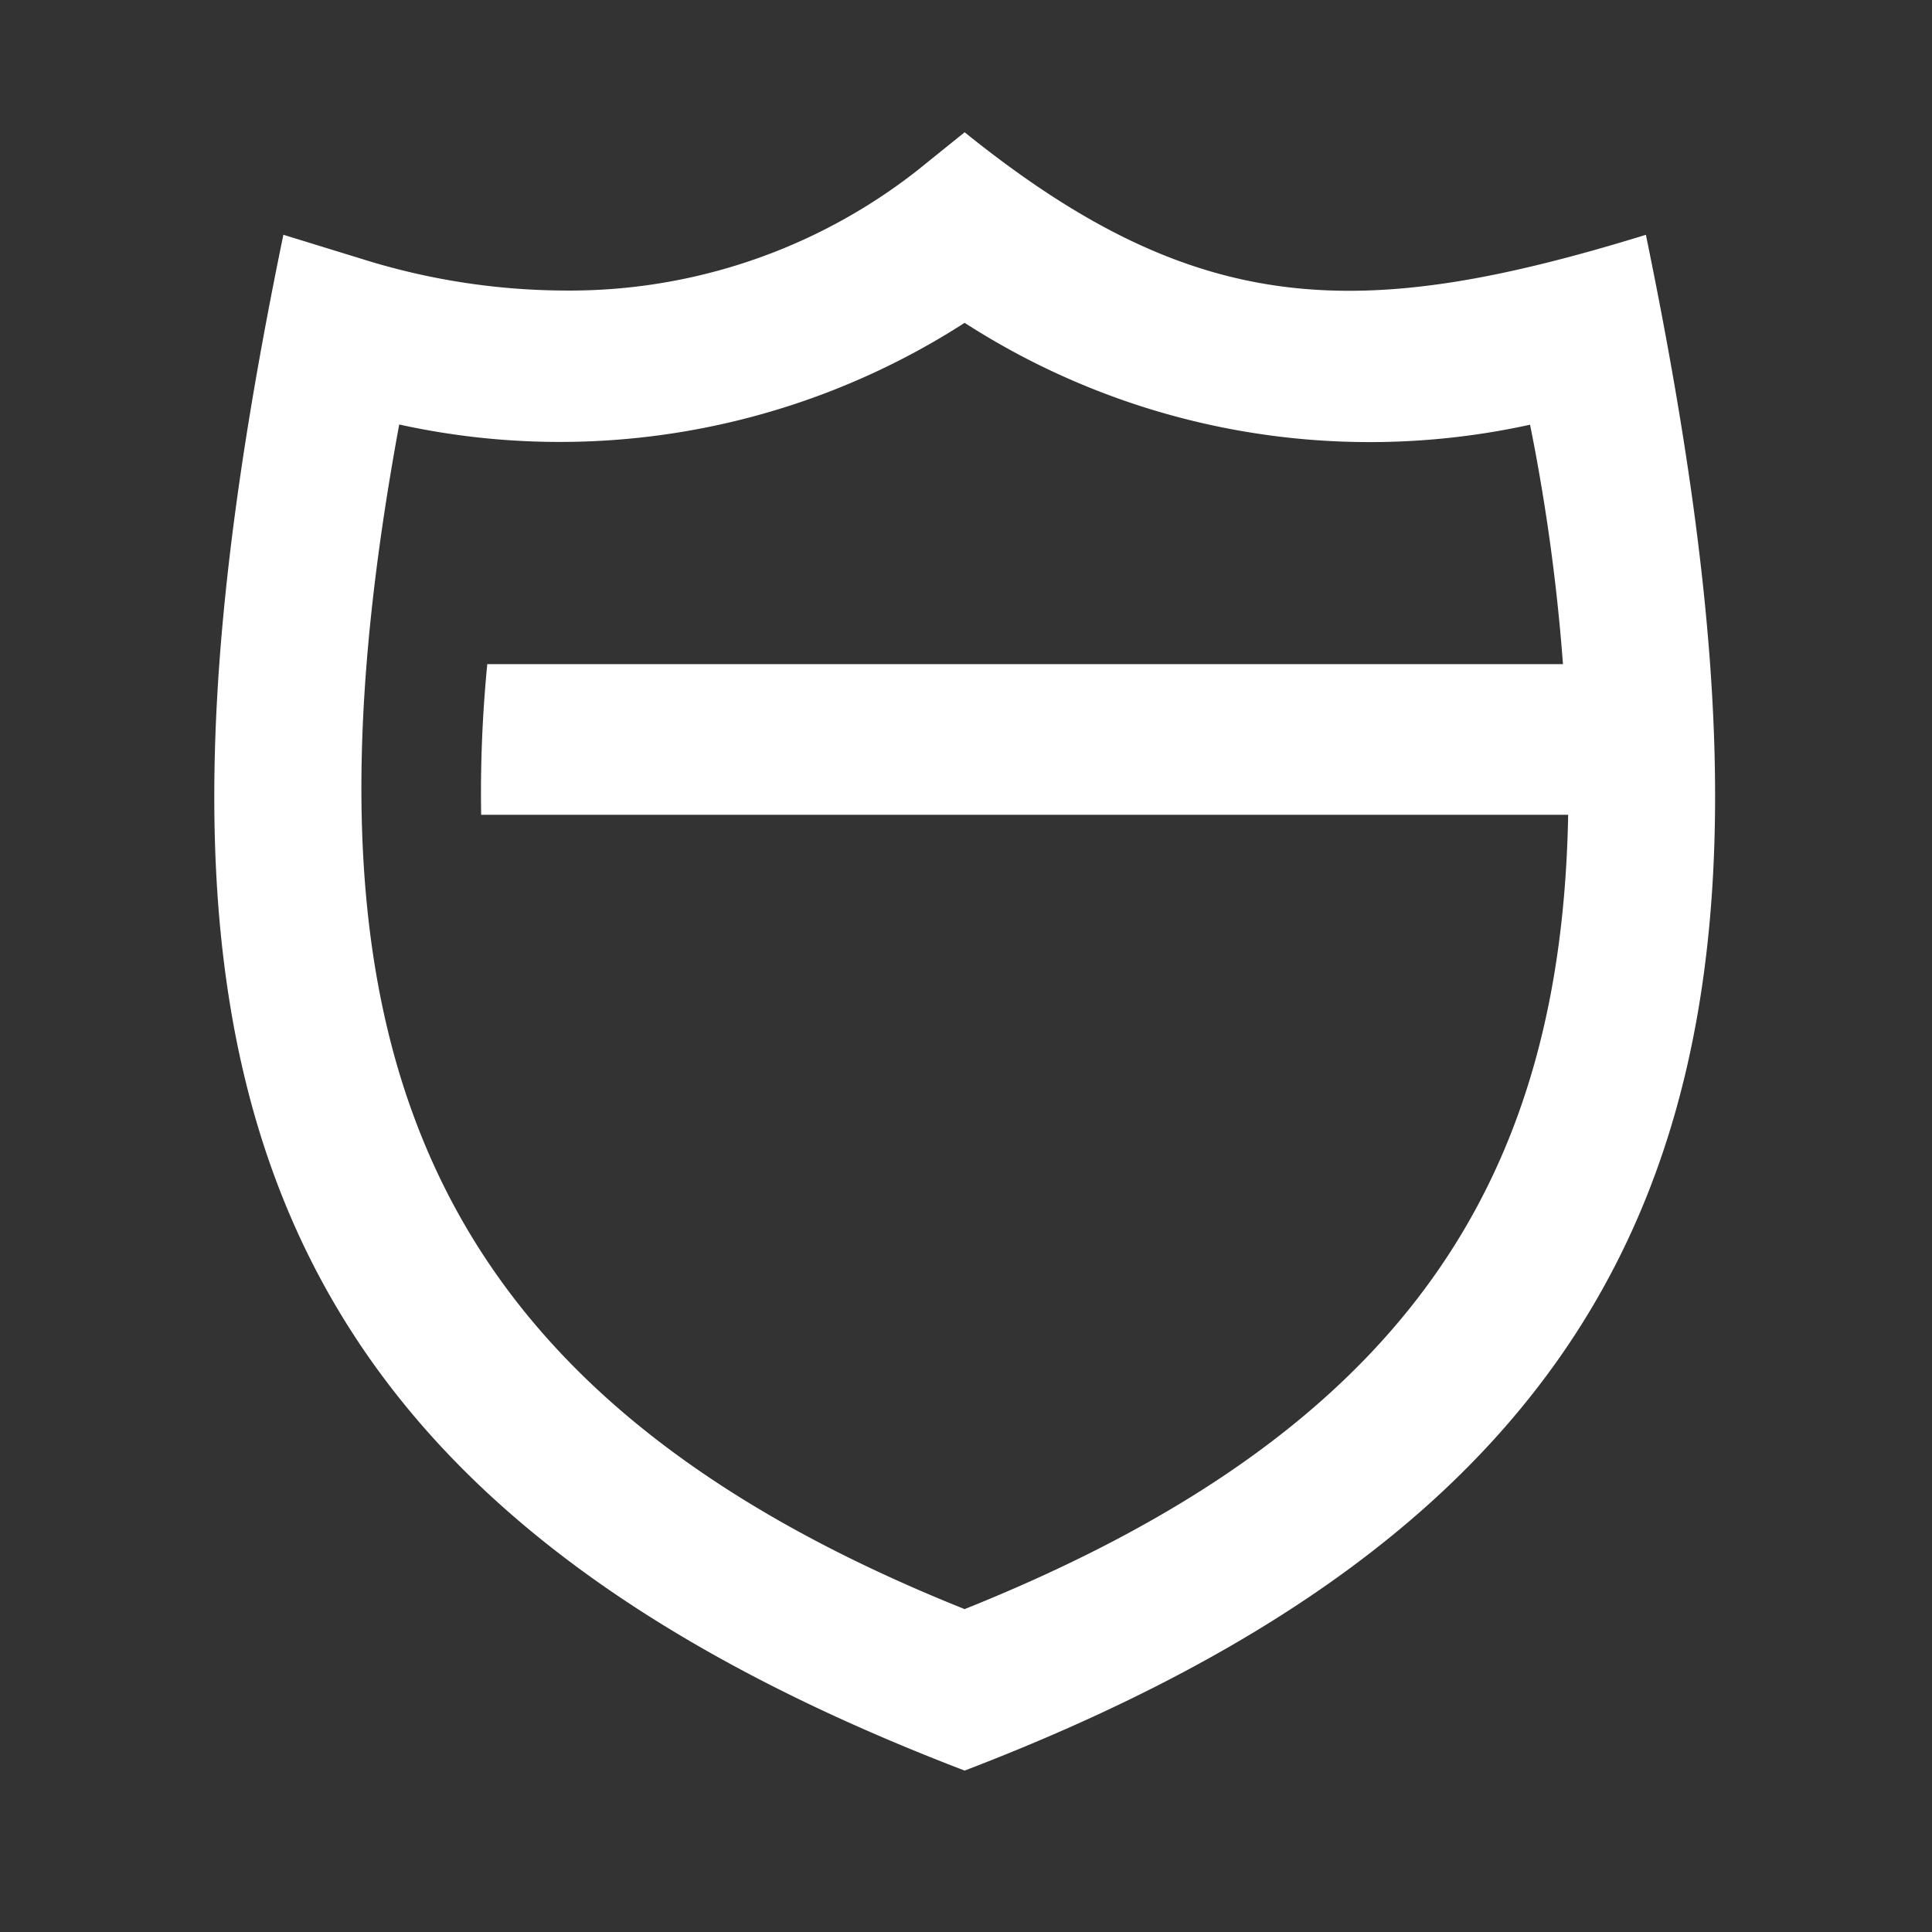 <svg xmlns="http://www.w3.org/2000/svg" viewBox="7472.342 -5363.933 37.511 37.511">
	<rect x="7472.342" y="-5363.933" width="37.511" height="37.511" fill="#333333" stroke="none"/>
	<g id="Shield_controller" transform="translate(-1825 -2172)">
		<g id="_x36_4px_boxes" transform="translate(9297.342 -3191.933)">
			<path id="Rectangle_414" d="M0 0h37.511v37.511H0z" style="fill:none" data-name="Rectangle 414"/>
		</g>
		<g id="Production" transform="translate(9301.503 -3189.365)">
			<g id="Group_413" data-name="Group 413">
				<path id="Path_412" d="M34.895 6.372c-5.545 1.709-8.707 1.653-13.227-1.991l-.919.741a10.931 10.931 0 0 1-6.855 2.332 13.291 13.291 0 0 1-3.911-.608l-1.542-.475C5.367 21.282 6.72 30.466 21.668 36.19 36.815 30.39 37.9 20.953 34.895 6.372zM21.668 33.055c-10.989-4.4-13.094-11.508-10.978-23a14.519 14.519 0 0 0 10.978-1.974 14.517 14.517 0 0 0 10.978 1.978 37.834 37.834 0 0 1 .639 4.649H12.4a25.634 25.634 0 0 0-.119 2.925h21.105c-.129 7.033-3.095 11.967-11.718 15.422z" style="fill:#fff" data-name="Path 412" transform="translate(-7.1 -4.381)"/>
			</g>
		</g>
	</g>
</svg>